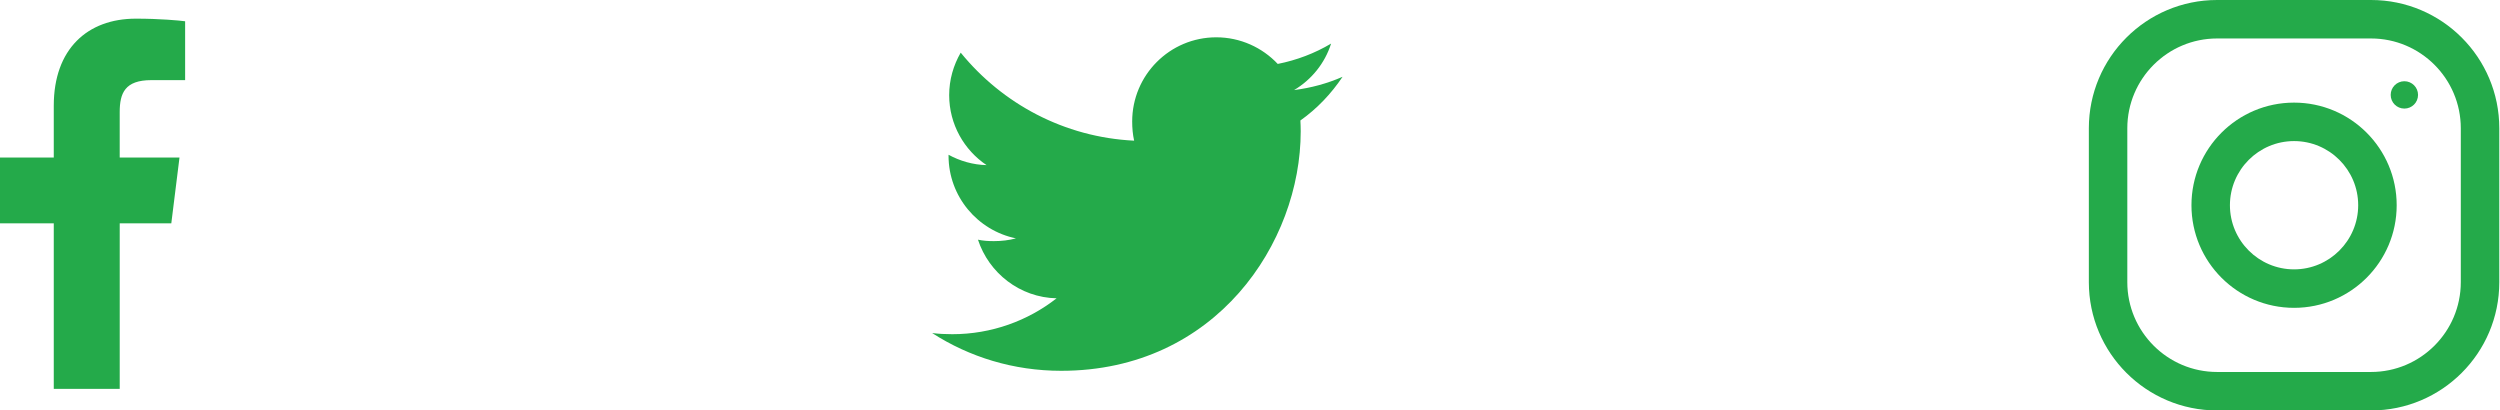 <svg width="134" height="22" viewBox="0 0 134 22" fill="none" xmlns="http://www.w3.org/2000/svg">
<g id="Social">
<g id="001-facebook">
<path id="Path" d="M8.112 4.295H9.923V1.14C9.611 1.097 8.536 1 7.284 1C4.672 1 2.882 2.643 2.882 5.663V8.442H0V11.969H2.882V20.845H6.417V11.97H9.182L9.621 8.443H6.416V6.013C6.417 4.993 6.691 4.295 8.112 4.295Z" fill="#24AA4A"/>
</g>
<g id="003-twitter">
<path id="Path_2" d="M71.962 4.116C71.144 4.475 70.272 4.713 69.363 4.828C70.298 4.27 71.012 3.393 71.347 2.336C70.475 2.855 69.513 3.222 68.487 3.427C67.659 2.546 66.48 2 65.193 2C62.696 2 60.685 4.027 60.685 6.511C60.685 6.869 60.716 7.213 60.79 7.54C57.04 7.357 53.722 5.56 51.494 2.822C51.105 3.497 50.876 4.27 50.876 5.102C50.876 6.664 51.681 8.049 52.88 8.85C52.155 8.836 51.444 8.626 50.842 8.295C50.842 8.309 50.842 8.326 50.842 8.344C50.842 10.536 52.405 12.357 54.455 12.776C54.088 12.876 53.688 12.924 53.273 12.924C52.984 12.924 52.693 12.908 52.419 12.847C53.003 14.633 54.662 15.947 56.633 15.989C55.099 17.19 53.151 17.913 51.041 17.913C50.671 17.913 50.317 17.896 49.962 17.851C51.96 19.139 54.328 19.875 56.881 19.875C65.18 19.875 69.718 13 69.718 7.041C69.718 6.841 69.711 6.649 69.701 6.458C70.597 5.822 71.349 5.029 71.962 4.116Z" fill="#24AA4A"/>
</g>
<g id="004-instagram">
<path id="Shape" fill-rule="evenodd" clip-rule="evenodd" d="M118.837 0H127.087C130.883 0 133.962 3.079 133.962 6.875V15.125C133.962 18.921 130.883 22 127.087 22H118.837C115.041 22 111.962 18.921 111.962 15.125V6.875C111.962 3.079 115.041 0 118.837 0ZM127.087 19.938C129.741 19.938 131.899 17.779 131.899 15.125V6.875C131.899 4.221 129.741 2.062 127.087 2.062H118.837C116.183 2.062 114.024 4.221 114.024 6.875V15.125C114.024 17.779 116.183 19.938 118.837 19.938H127.087Z" fill="#24AA4A"/>
<path id="Shape_2" fill-rule="evenodd" clip-rule="evenodd" d="M117.462 11C117.462 7.963 119.925 5.5 122.962 5.5C125.999 5.5 128.462 7.963 128.462 11C128.462 14.037 125.999 16.5 122.962 16.5C119.925 16.5 117.462 14.037 117.462 11ZM119.524 11C119.524 12.895 121.067 14.438 122.962 14.438C124.857 14.438 126.399 12.895 126.399 11C126.399 9.104 124.857 7.562 122.962 7.562C121.067 7.562 119.524 9.104 119.524 11Z" fill="#24AA4A"/>
<circle id="Oval" cx="128.874" cy="5.087" r="0.733" fill="#24AA4A"/>
</g>
</g>
</svg>
